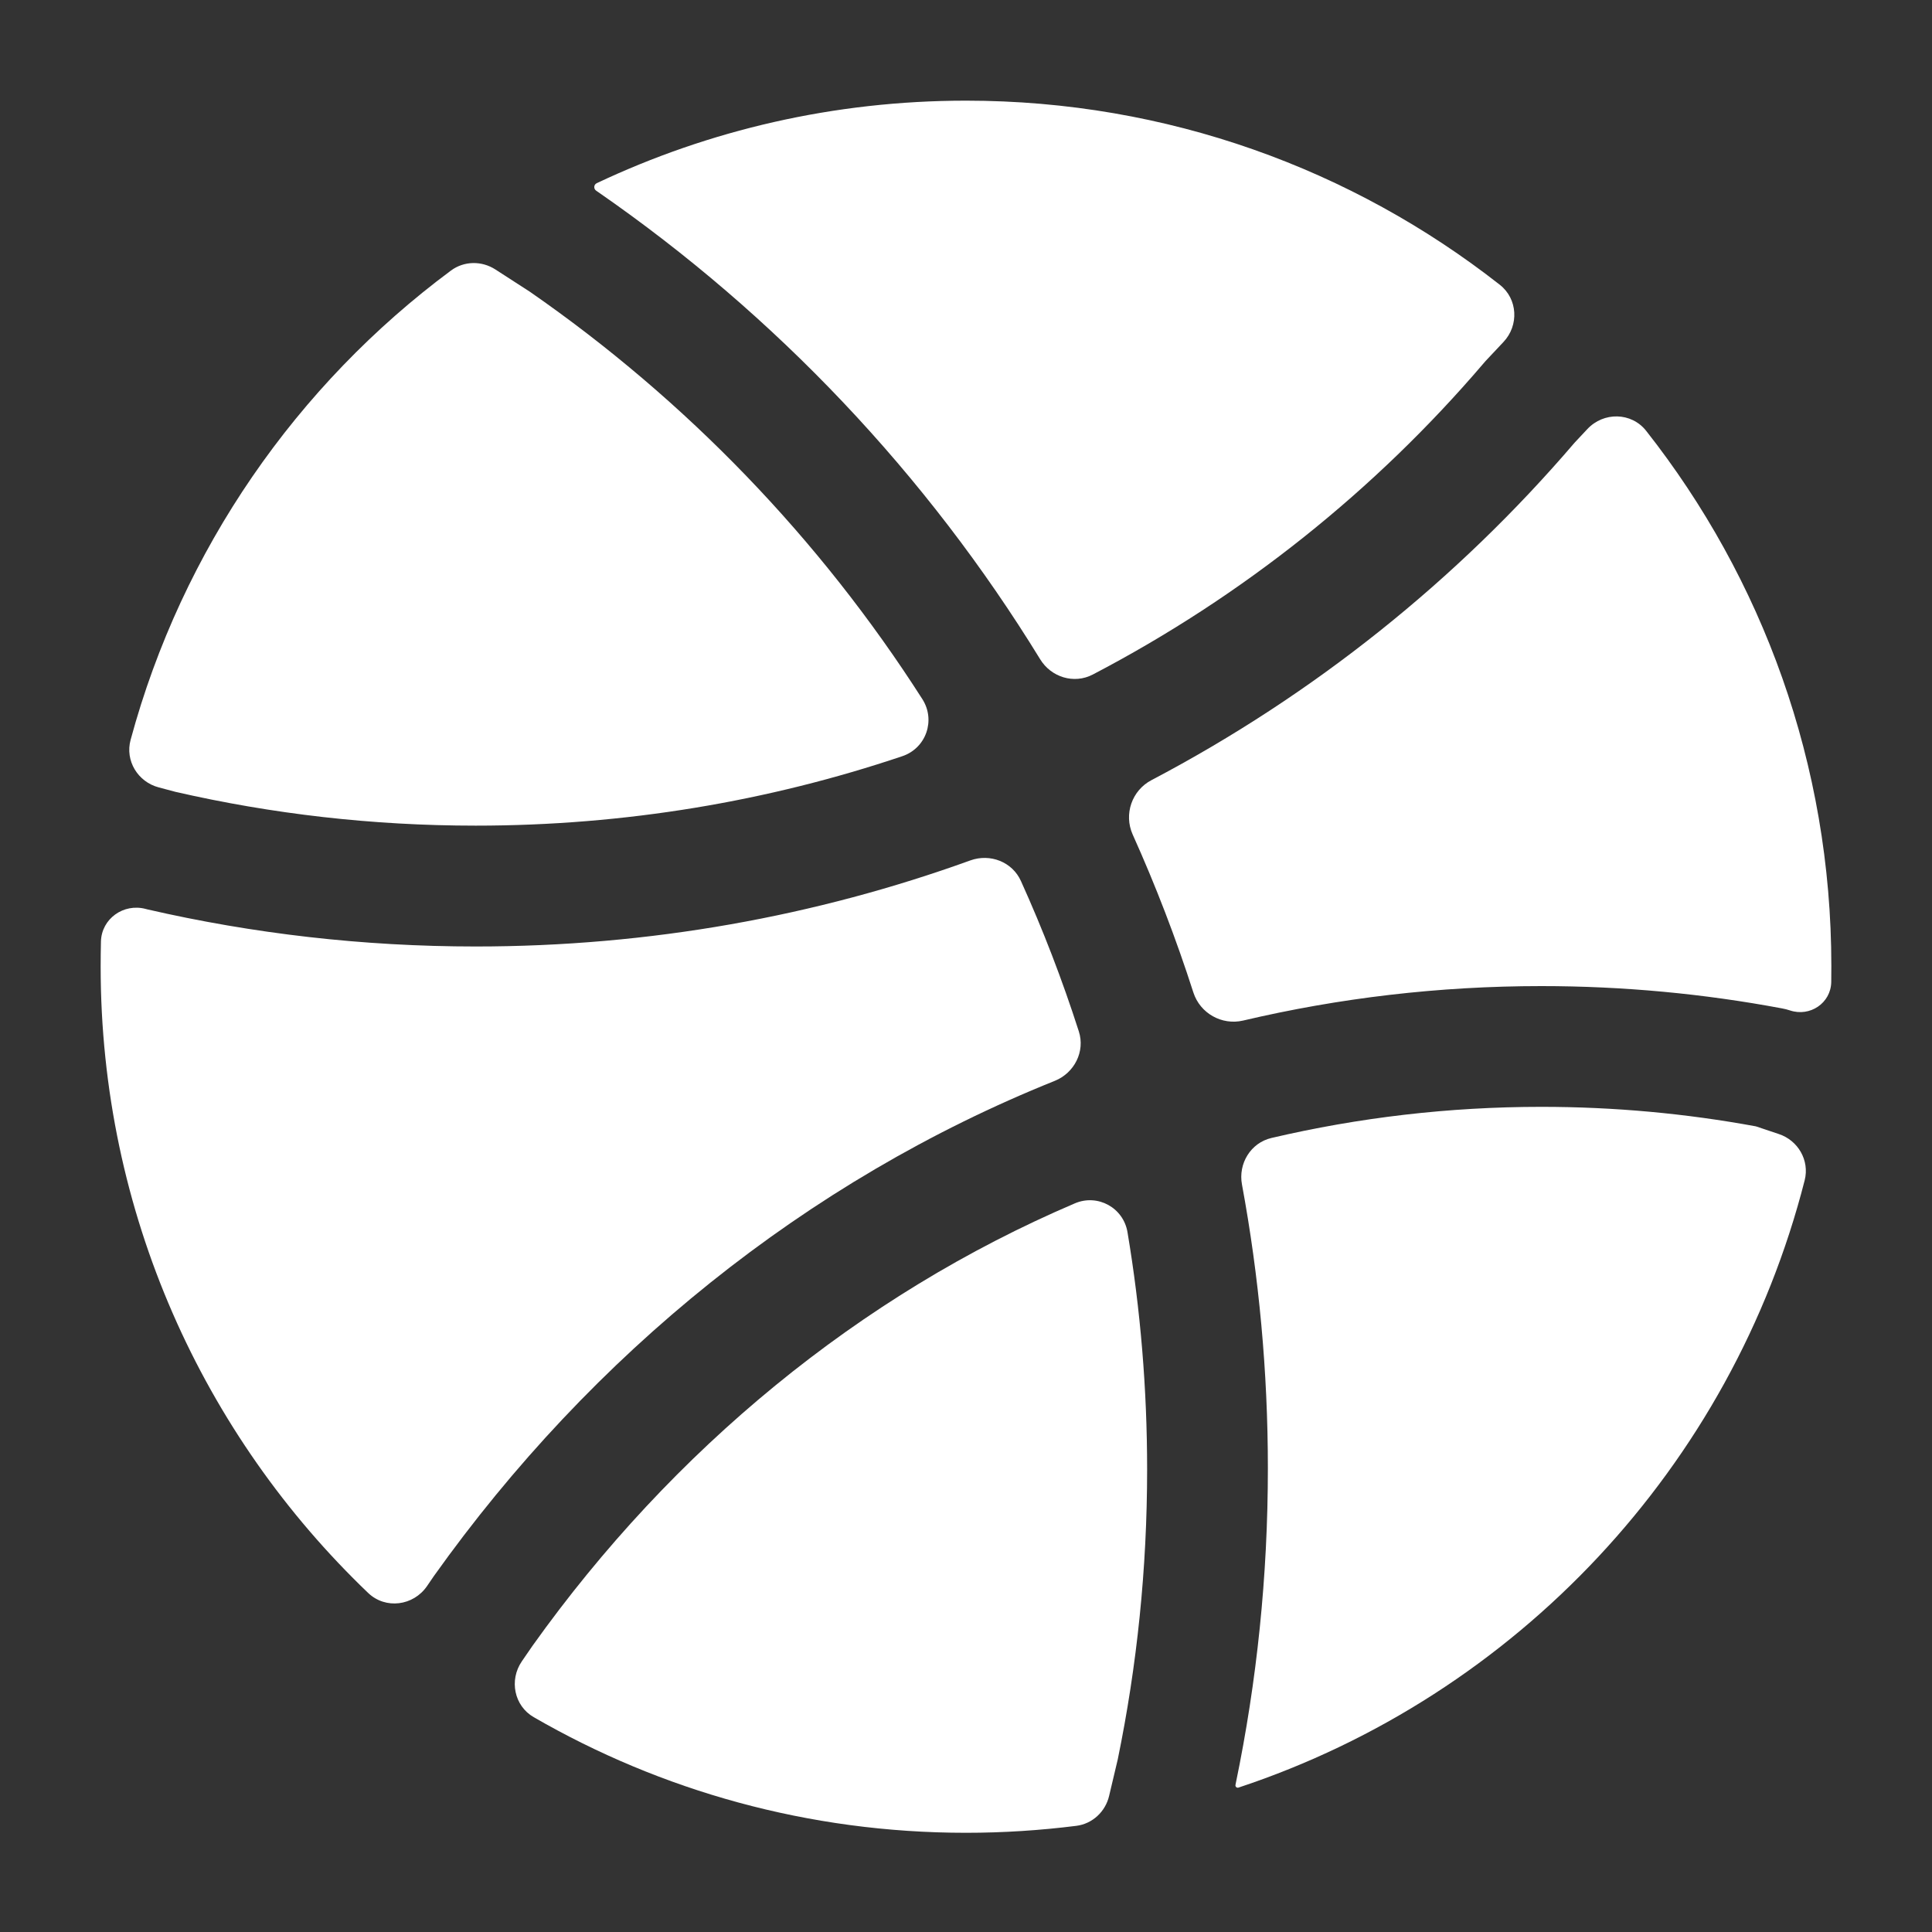 <svg width="20" height="20" viewBox="0 0 20 20" fill="none" xmlns="http://www.w3.org/2000/svg">
<rect x="0" y="0" width="20" height="20" fill="#333333" stroke="none"/>
<path d="M6.173 1.975C6.143 1.956 6.145 1.911 6.178 1.896C7.337 1.348 8.633 1.042 10 1.042C12.085 1.042 14.004 1.754 15.526 2.948C15.712 3.094 15.726 3.368 15.564 3.54L15.377 3.739C15.371 3.746 15.364 3.754 15.358 3.761C14.238 5.073 12.865 6.172 11.312 6.983C11.118 7.084 10.882 7.011 10.768 6.825C9.594 4.911 8.031 3.261 6.189 1.986C6.184 1.982 6.178 1.979 6.173 1.975Z" fill="white"/>
<path d="M16.432 4.442C16.6 4.262 16.888 4.266 17.041 4.46C18.242 5.985 18.958 7.909 18.958 10C18.958 10.055 18.958 10.111 18.957 10.166C18.953 10.384 18.737 10.529 18.53 10.46C18.503 10.451 18.476 10.444 18.448 10.439C17.638 10.287 16.805 10.208 15.956 10.208C14.895 10.208 13.862 10.331 12.868 10.565C12.648 10.616 12.424 10.49 12.354 10.275C12.174 9.715 11.964 9.169 11.725 8.638C11.632 8.429 11.717 8.182 11.92 8.076C13.598 7.194 15.084 6.004 16.299 4.584L16.432 4.442Z" fill="white"/>
<path d="M18.413 11.739C18.614 11.805 18.734 12.013 18.682 12.218C17.927 15.18 15.697 17.552 12.821 18.505C12.803 18.511 12.785 18.495 12.79 18.476L12.793 18.46C13.011 17.407 13.125 16.317 13.125 15.2C13.125 14.197 13.033 13.215 12.857 12.263C12.816 12.046 12.947 11.83 13.163 11.78C14.064 11.569 14.998 11.458 15.956 11.458C16.713 11.458 17.455 11.527 18.177 11.66L18.413 11.739Z" fill="white"/>
<path d="M11.142 18.901C11.309 18.88 11.444 18.754 11.482 18.589L11.571 18.213C11.77 17.244 11.875 16.241 11.875 15.212C11.875 14.376 11.806 13.555 11.672 12.757C11.63 12.502 11.364 12.356 11.127 12.457C8.898 13.409 6.962 15.004 5.512 17.038L5.402 17.198C5.269 17.392 5.322 17.659 5.525 17.776C6.842 18.537 8.37 18.973 10 18.973C10.387 18.973 10.768 18.948 11.142 18.901Z" fill="white"/>
<path d="M3.812 16.491C3.992 16.662 4.279 16.624 4.42 16.42L4.491 16.316C6.127 14.018 8.348 12.221 10.919 11.189C11.122 11.107 11.235 10.885 11.168 10.677C10.997 10.144 10.797 9.625 10.569 9.121C10.48 8.922 10.25 8.833 10.045 8.907C8.449 9.484 6.724 9.798 4.925 9.798C3.756 9.798 2.618 9.665 1.526 9.414C1.52 9.413 1.513 9.411 1.507 9.409C1.279 9.349 1.052 9.51 1.045 9.745C1.043 9.832 1.042 9.919 1.042 10.007C1.042 12.557 2.105 14.858 3.812 16.491Z" fill="white"/>
<path d="M1.352 7.659C1.293 7.875 1.427 8.094 1.643 8.151L1.816 8.197C2.814 8.426 3.854 8.547 4.924 8.547C6.471 8.547 7.957 8.294 9.341 7.828C9.587 7.745 9.688 7.456 9.548 7.237C8.487 5.577 7.103 4.142 5.485 3.02L5.129 2.79C4.987 2.698 4.804 2.7 4.668 2.801C3.073 3.985 1.885 5.688 1.352 7.659Z" fill="white"/>
</svg>
